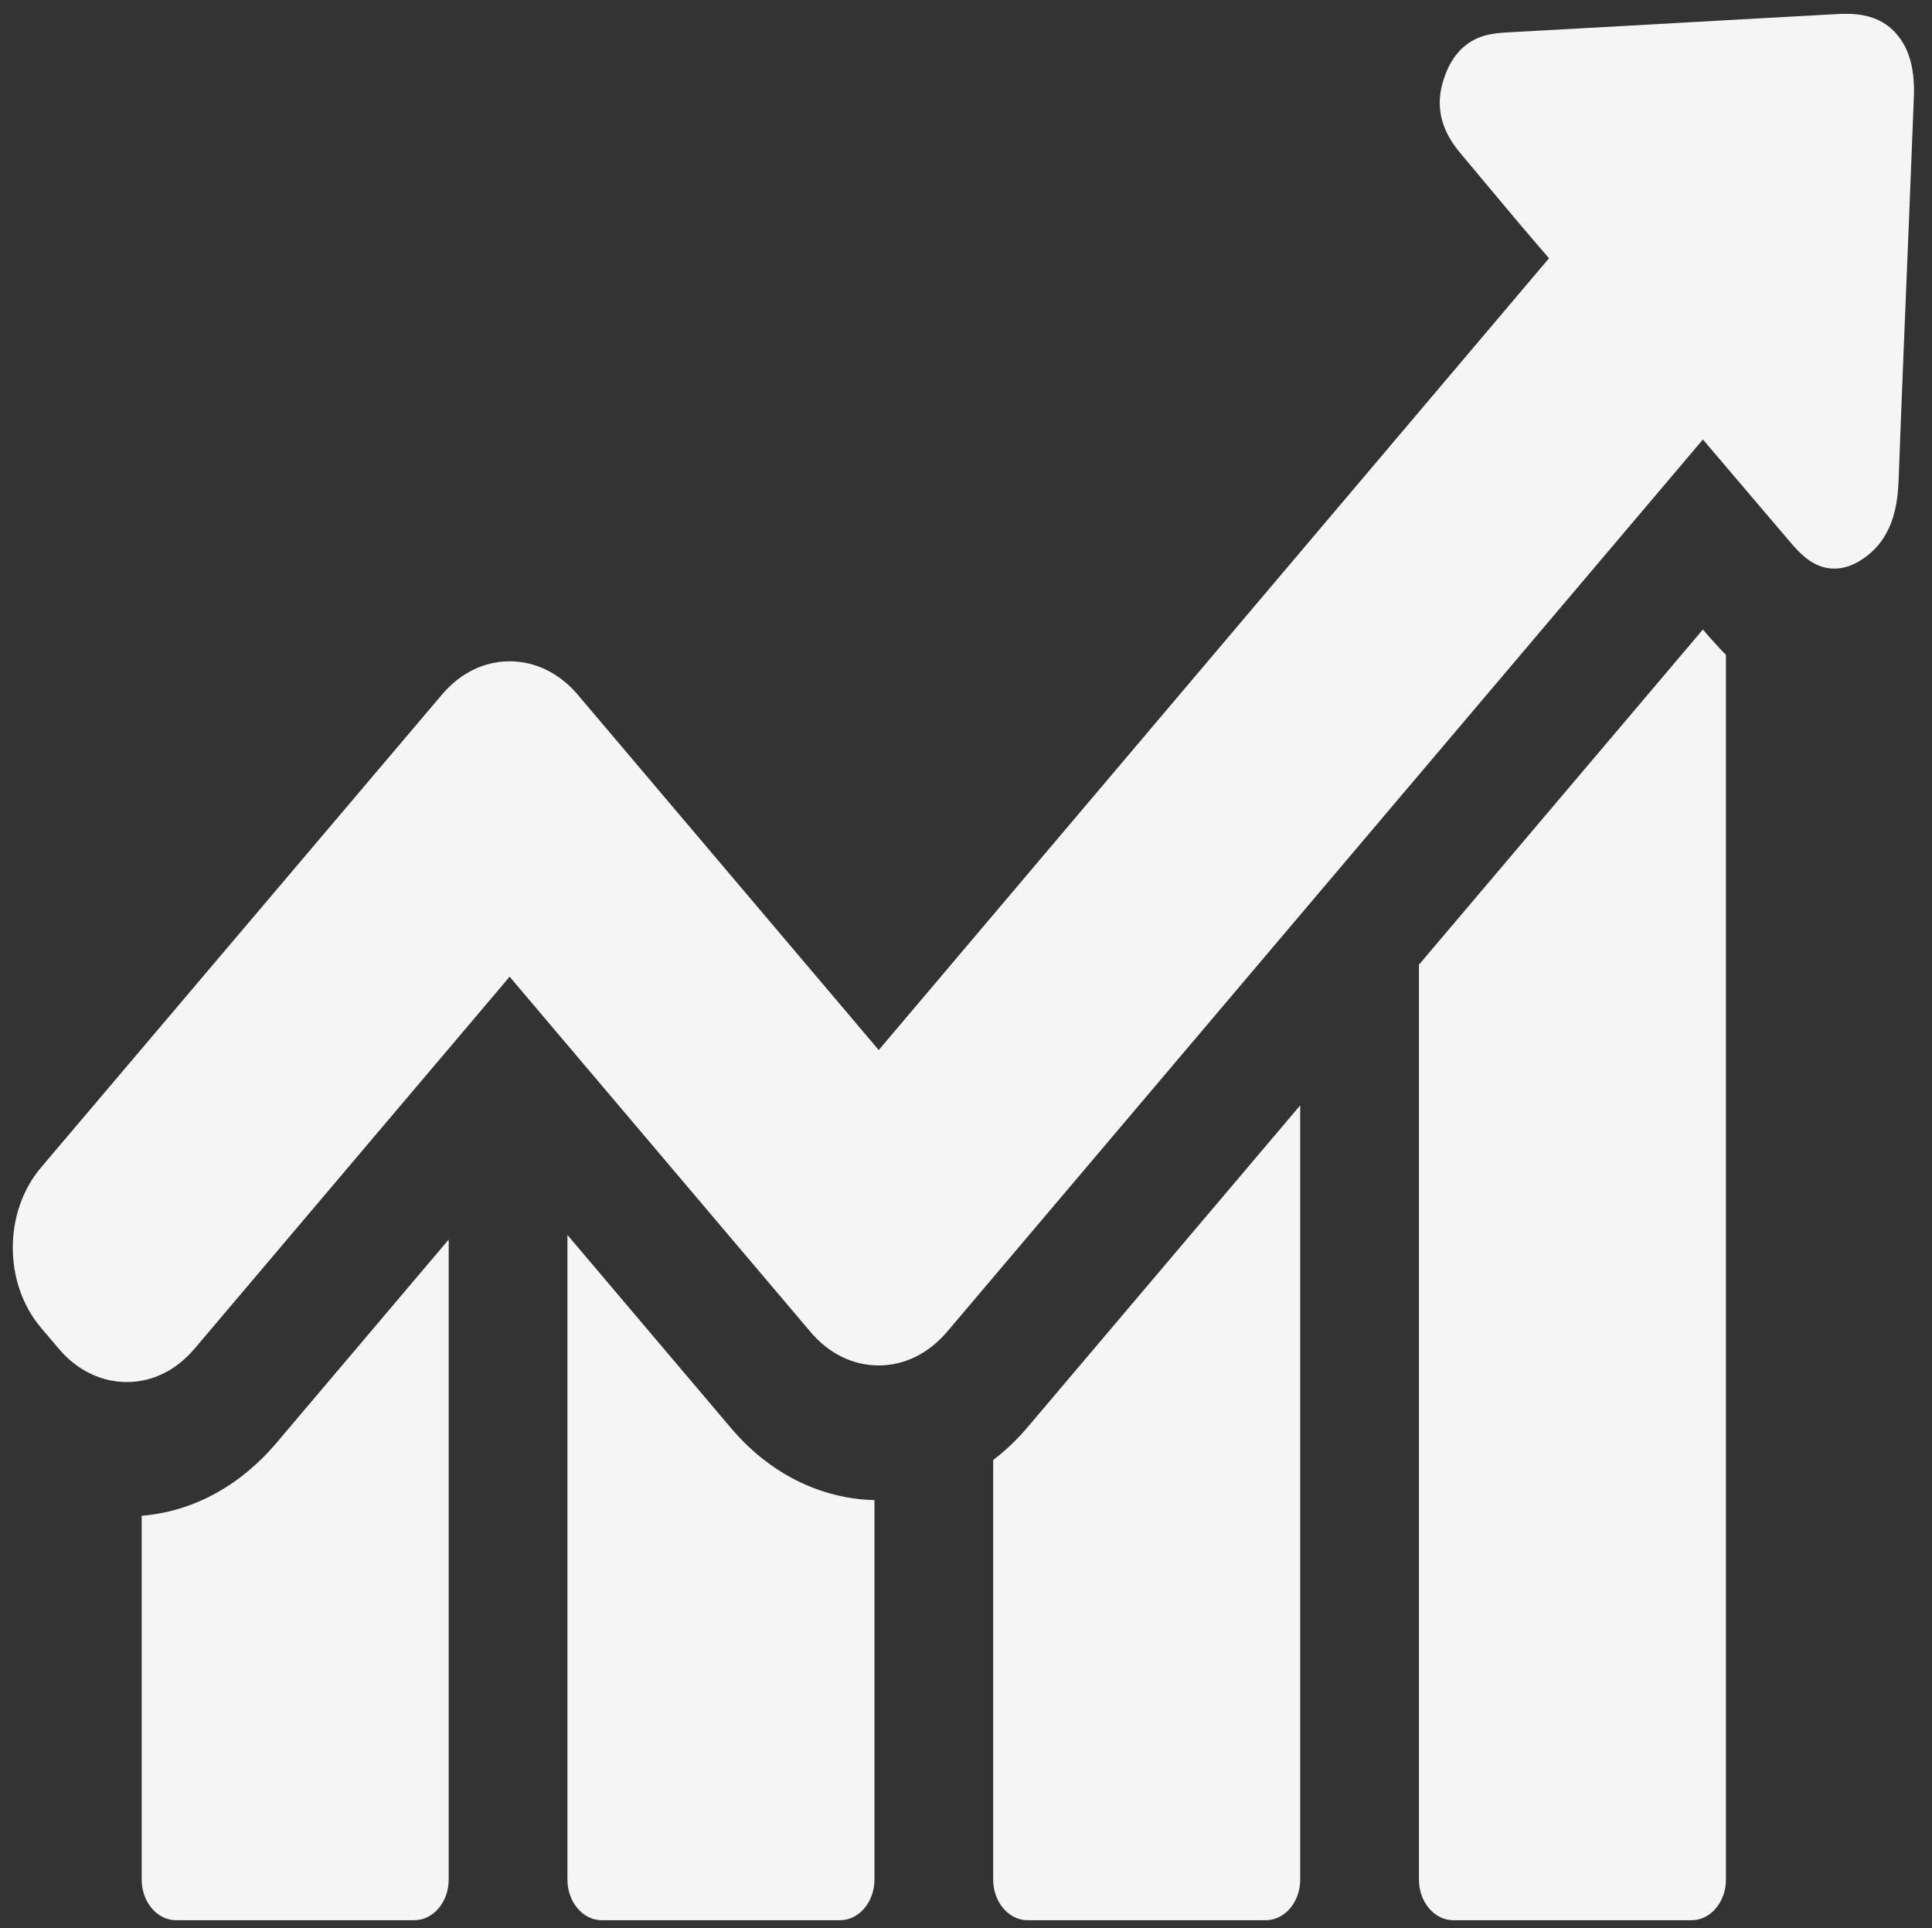 <svg xmlns="http://www.w3.org/2000/svg" xmlns:xlink="http://www.w3.org/1999/xlink" version="1.1" style="" xml:space="preserve" width="201.457" height="201.054"><rect width="100%" height="100%" fill="#333333" stroke="none"/><rect id="backgroundrect" width="100%" height="100%" x="0" y="0" fill="none" stroke="none" class="" style=""/>
















<g class="currentLayer" style=""><title>Layer 1</title><g id="svg_1" class="" fill-opacity="1" fill="#f5f5f5">
	<g id="svg_2" fill="#f5f5f5">
		<path d="M14.774,158.068 v37.941 c0,2.308 1.588,4.232 3.584,4.232 h24.845 c1.955,0 3.584,-1.875 3.584,-4.232 v-66.746 l-18.043,21.303 C24.916,155.039 20.028,157.636 14.774,158.068 z" id="svg_3" fill="#f5f5f5"/>
		<path d="M59.169,128.783 v67.227 c0,2.308 1.588,4.232 3.584,4.232 h24.845 c1.955,0 3.584,-1.875 3.584,-4.232 v-39.576 c-5.661,-0.144 -10.956,-2.789 -14.948,-7.502 L59.169,128.783 z" id="svg_4" fill="#f5f5f5"/>
		<path d="M103.563,152.25 v43.76 c0,2.308 1.588,4.232 3.584,4.232 h24.845 c1.955,0 3.584,-1.875 3.584,-4.232 v-80.74 l-28.47,33.613 C106.007,150.182 104.826,151.288 103.563,152.25 z" id="svg_5" fill="#f5f5f5"/>
		<path d="M177.568,65.644 l-29.61,34.96 v95.406 c0,2.308 1.588,4.232 3.584,4.232 h24.845 c1.955,0 3.584,-1.875 3.584,-4.232 v-127.721 c-0.815,-0.817 -1.426,-1.539 -1.874,-2.02 L177.568,65.644 z" id="svg_6" fill="#f5f5f5"/>
		<path d="M197.892,3.706 c-1.181,-1.491 -2.973,-2.26 -5.254,-2.26 c-0.204,0 -0.448,0 -0.652,0 c-11.567,0.625 -23.093,1.298 -34.661,1.924 c-1.548,0.096 -3.666,0.192 -5.336,2.164 c-0.529,0.625 -0.937,1.346 -1.263,2.212 c-1.711,4.376 0.692,7.213 1.833,8.56 l2.892,3.462 c1.996,2.404 4.032,4.809 6.069,7.165 l-69.891,82.567 l-31.402,-37.076 c-1.874,-2.212 -4.399,-3.462 -7.087,-3.462 c-2.688,0 -5.173,1.25 -7.046,3.462 L4.266,121.762 c-3.91,4.616 -3.91,12.07 0,16.686 l1.874,2.212 c1.874,2.212 4.399,3.462 7.087,3.462 s5.173,-1.25 7.046,-3.462 l32.868,-38.807 l31.402,37.076 c1.874,2.212 4.399,3.462 7.087,3.462 c2.688,0 5.173,-1.25 7.087,-3.462 l78.852,-93.098 l8.92,10.483 c1.059,1.25 2.525,2.981 4.765,2.981 c0.937,0 1.874,-0.289 2.851,-0.914 c0.652,-0.433 1.222,-0.914 1.711,-1.491 c1.751,-2.068 2.077,-4.713 2.159,-6.78 c0.326,-8.848 0.692,-17.696 1.059,-26.593 l0.529,-13.32 C199.684,7.409 199.155,5.245 197.892,3.706 z" id="svg_7" fill="#f5f5f5"/>
	</g>
</g><g id="svg_8">
</g><g id="svg_9">
</g><g id="svg_10">
</g><g id="svg_11">
</g><g id="svg_12">
</g><g id="svg_13">
</g><g id="svg_14">
</g><g id="svg_15">
</g><g id="svg_16">
</g><g id="svg_17">
</g><g id="svg_18">
</g><g id="svg_19">
</g><g id="svg_20">
</g><g id="svg_21">
</g><g id="svg_22">
</g></g></svg>